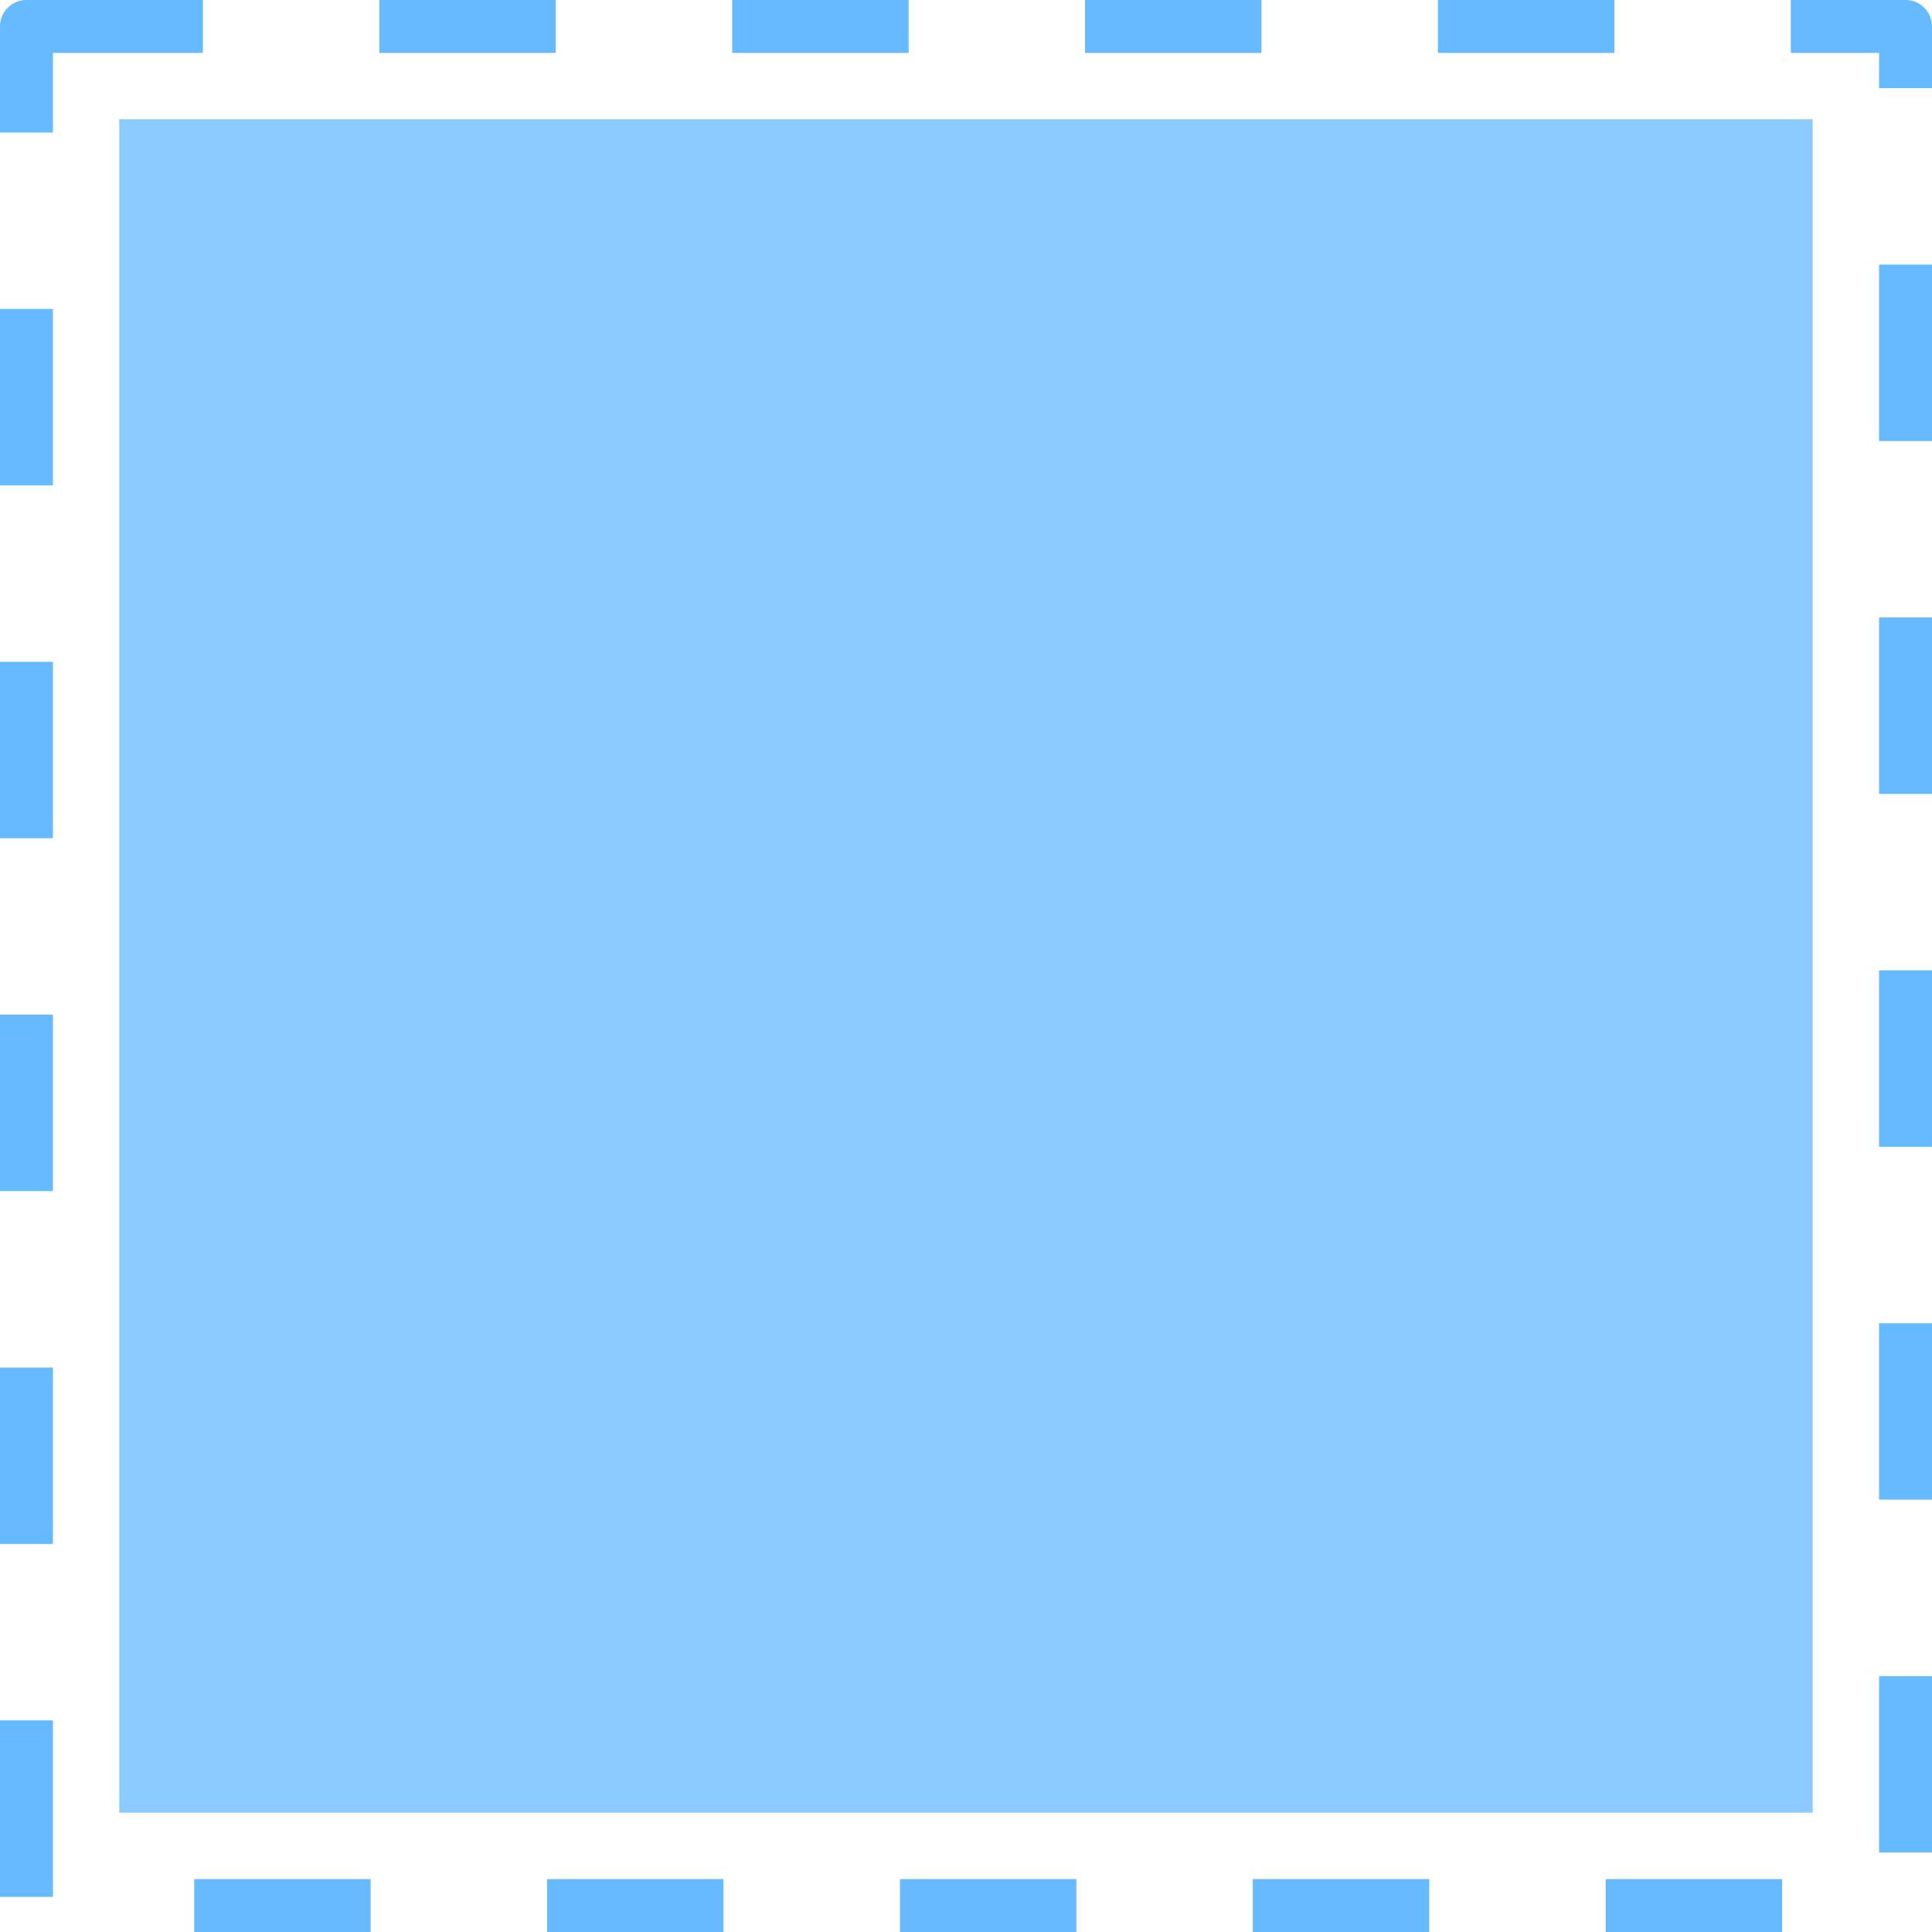 <svg xmlns="http://www.w3.org/2000/svg" width="131.403" height="131.403" viewBox="0 0 131.403 131.403">
  <defs>
    <style>
      .cls-1 {
        fill: none;
        stroke: #66baff;
        stroke-linejoin: round;
        stroke-width: 3.6px;
        stroke-dasharray: 12;
      }

      .cls-2 {
        fill: #8ccbff;
      }
    </style>
  </defs>
  <g id="组_4599" data-name="组 4599" transform="translate(-1749.269 -1335.681)">
    <rect id="矩形_2120" data-name="矩形 2120" class="cls-1" width="127.803" height="127.803" transform="translate(1751.069 1337.481)"/>
    <rect id="矩形_2121" data-name="矩形 2121" class="cls-2" width="115.178" height="115.178" transform="translate(1757.381 1343.793)"/>
  </g>
</svg>
